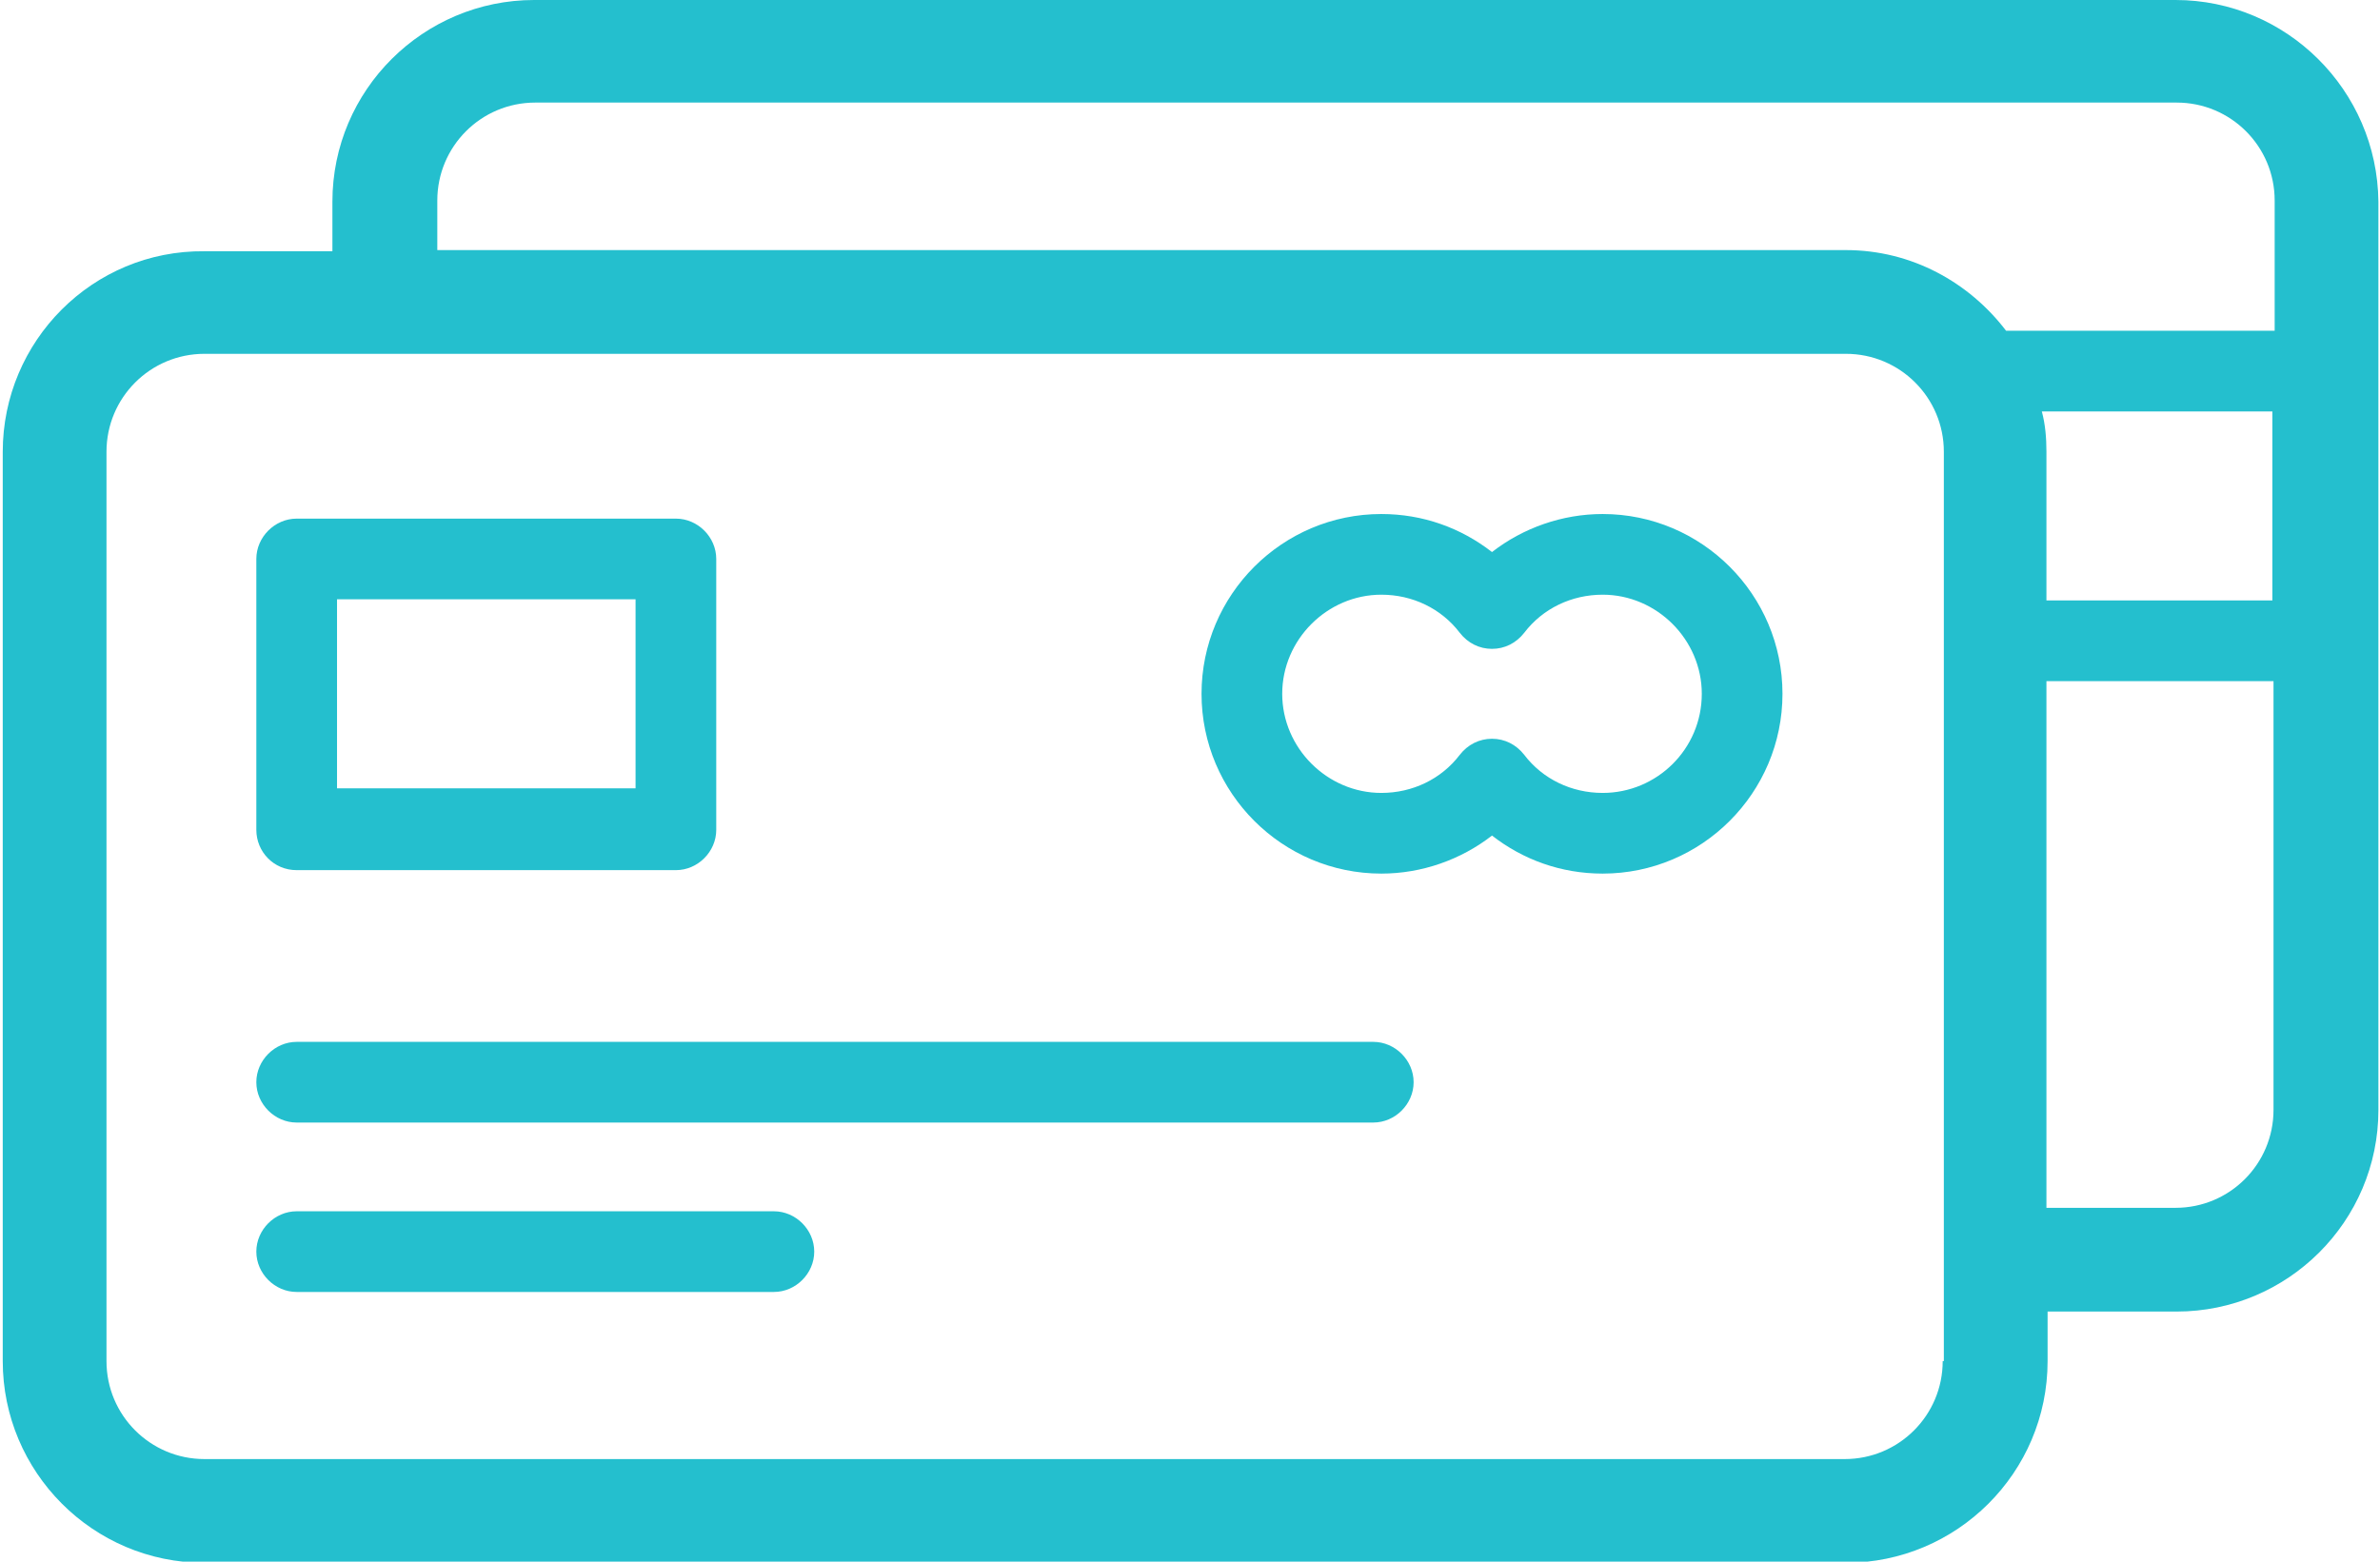 <svg version="1.0"
                                     xmlns="http://www.w3.org/2000/svg" xmlns:xlink="http://www.w3.org/1999/xlink"
                                     xmlns:a="http://ns.adobe.com/AdobeSVGViewerExtensions/3.0/"
                                     x="0px" y="0px" width="64px" height="42px" viewBox="0 0 206 135.5"
                                     style="enable-background:new 0 0 206 135.5;"
                                     xml:space="preserve">
<style type="text/css">
    .st0 {
        fill: #24BFCE;
    }
</style>
                                    <defs>
                                    </defs>
                                    <g>
                                        <path class="st0" d="M25.5,75.5h32.9c1.9,0,3.5-1.6,3.5-3.5V48.5c0-1.9-1.6-3.5-3.5-3.5H25.5c-1.9,0-3.5,1.6-3.5,3.5V72
        C22,73.9,23.5,75.5,25.5,75.5z M29,52h25.9v16.4H29V52z"/>
                                        <path class="st0"
                                              d="M118.9,90.4H25.5c-1.9,0-3.5,1.6-3.5,3.5s1.6,3.5,3.5,3.5h93.4c1.9,0,3.5-1.6,3.5-3.5S120.8,90.4,118.9,90.4z"
                                            />
                                        <path class="st0"
                                              d="M66.9,105.1H25.5c-1.9,0-3.5,1.6-3.5,3.5s1.6,3.5,3.5,3.5h41.4c1.9,0,3.5-1.6,3.5-3.5S68.8,105.1,66.9,105.1z"
                                            />
                                        <path class="st0" d="M138.8,44.6c-3.5,0-6.9,1.2-9.6,3.3c-2.7-2.1-6-3.3-9.6-3.3c-8.6,0-15.6,7-15.6,15.6c0,8.6,7,15.6,15.6,15.6
        c3.5,0,6.9-1.2,9.6-3.3c2.7,2.1,6,3.3,9.6,3.3c8.6,0,15.6-7,15.6-15.6C154.4,51.6,147.4,44.6,138.8,44.6z M138.8,68.8
        c-2.7,0-5.2-1.2-6.8-3.3c-0.7-0.9-1.7-1.4-2.8-1.4s-2.1,0.5-2.8,1.4c-1.6,2.1-4.1,3.3-6.8,3.3c-4.7,0-8.6-3.9-8.6-8.6
        c0-4.7,3.9-8.6,8.6-8.6c2.7,0,5.2,1.2,6.8,3.3c0.7,0.9,1.7,1.4,2.8,1.4s2.1-0.5,2.8-1.4c1.6-2.1,4.1-3.3,6.8-3.3
        c4.7,0,8.6,3.9,8.6,8.6C147.4,65,143.5,68.8,138.8,68.8z"/>
                                        <path class="st0" d="M188.5,0H46.1c-9.6,0-17.5,7.8-17.5,17.5v4.3H17.5C7.8,21.7,0,29.6,0,39.2v78.9c0,9.6,7.8,17.5,17.5,17.5
        h142.4c9.6,0,17.5-7.8,17.5-17.5v-4.3h11.2c9.6,0,17.5-7.8,17.5-17.5V17.5C206,7.8,198.1,0,188.5,0z M168.3,118.1
        c0,4.7-3.8,8.5-8.5,8.5H17.5c-4.7,0-8.5-3.8-8.5-8.5V39.2c0-4.7,3.8-8.5,8.5-8.5h142.4c4.7,0,8.5,3.8,8.5,8.5V118.1z M197,96.3
        c0,4.7-3.8,8.5-8.5,8.5h-11.2V59.1H197V96.3z M197,52.1h-19.7V39.2c0-1.2-0.1-2.4-0.4-3.5h20V52.1z M197,28.7h-23.2
        c-3.2-4.2-8.2-7-13.9-7H37.7v-4.3c0-4.7,3.8-8.5,8.5-8.5h142.4c4.7,0,8.5,3.8,8.5,8.5V28.7z"/>
                                    </g>
</svg>